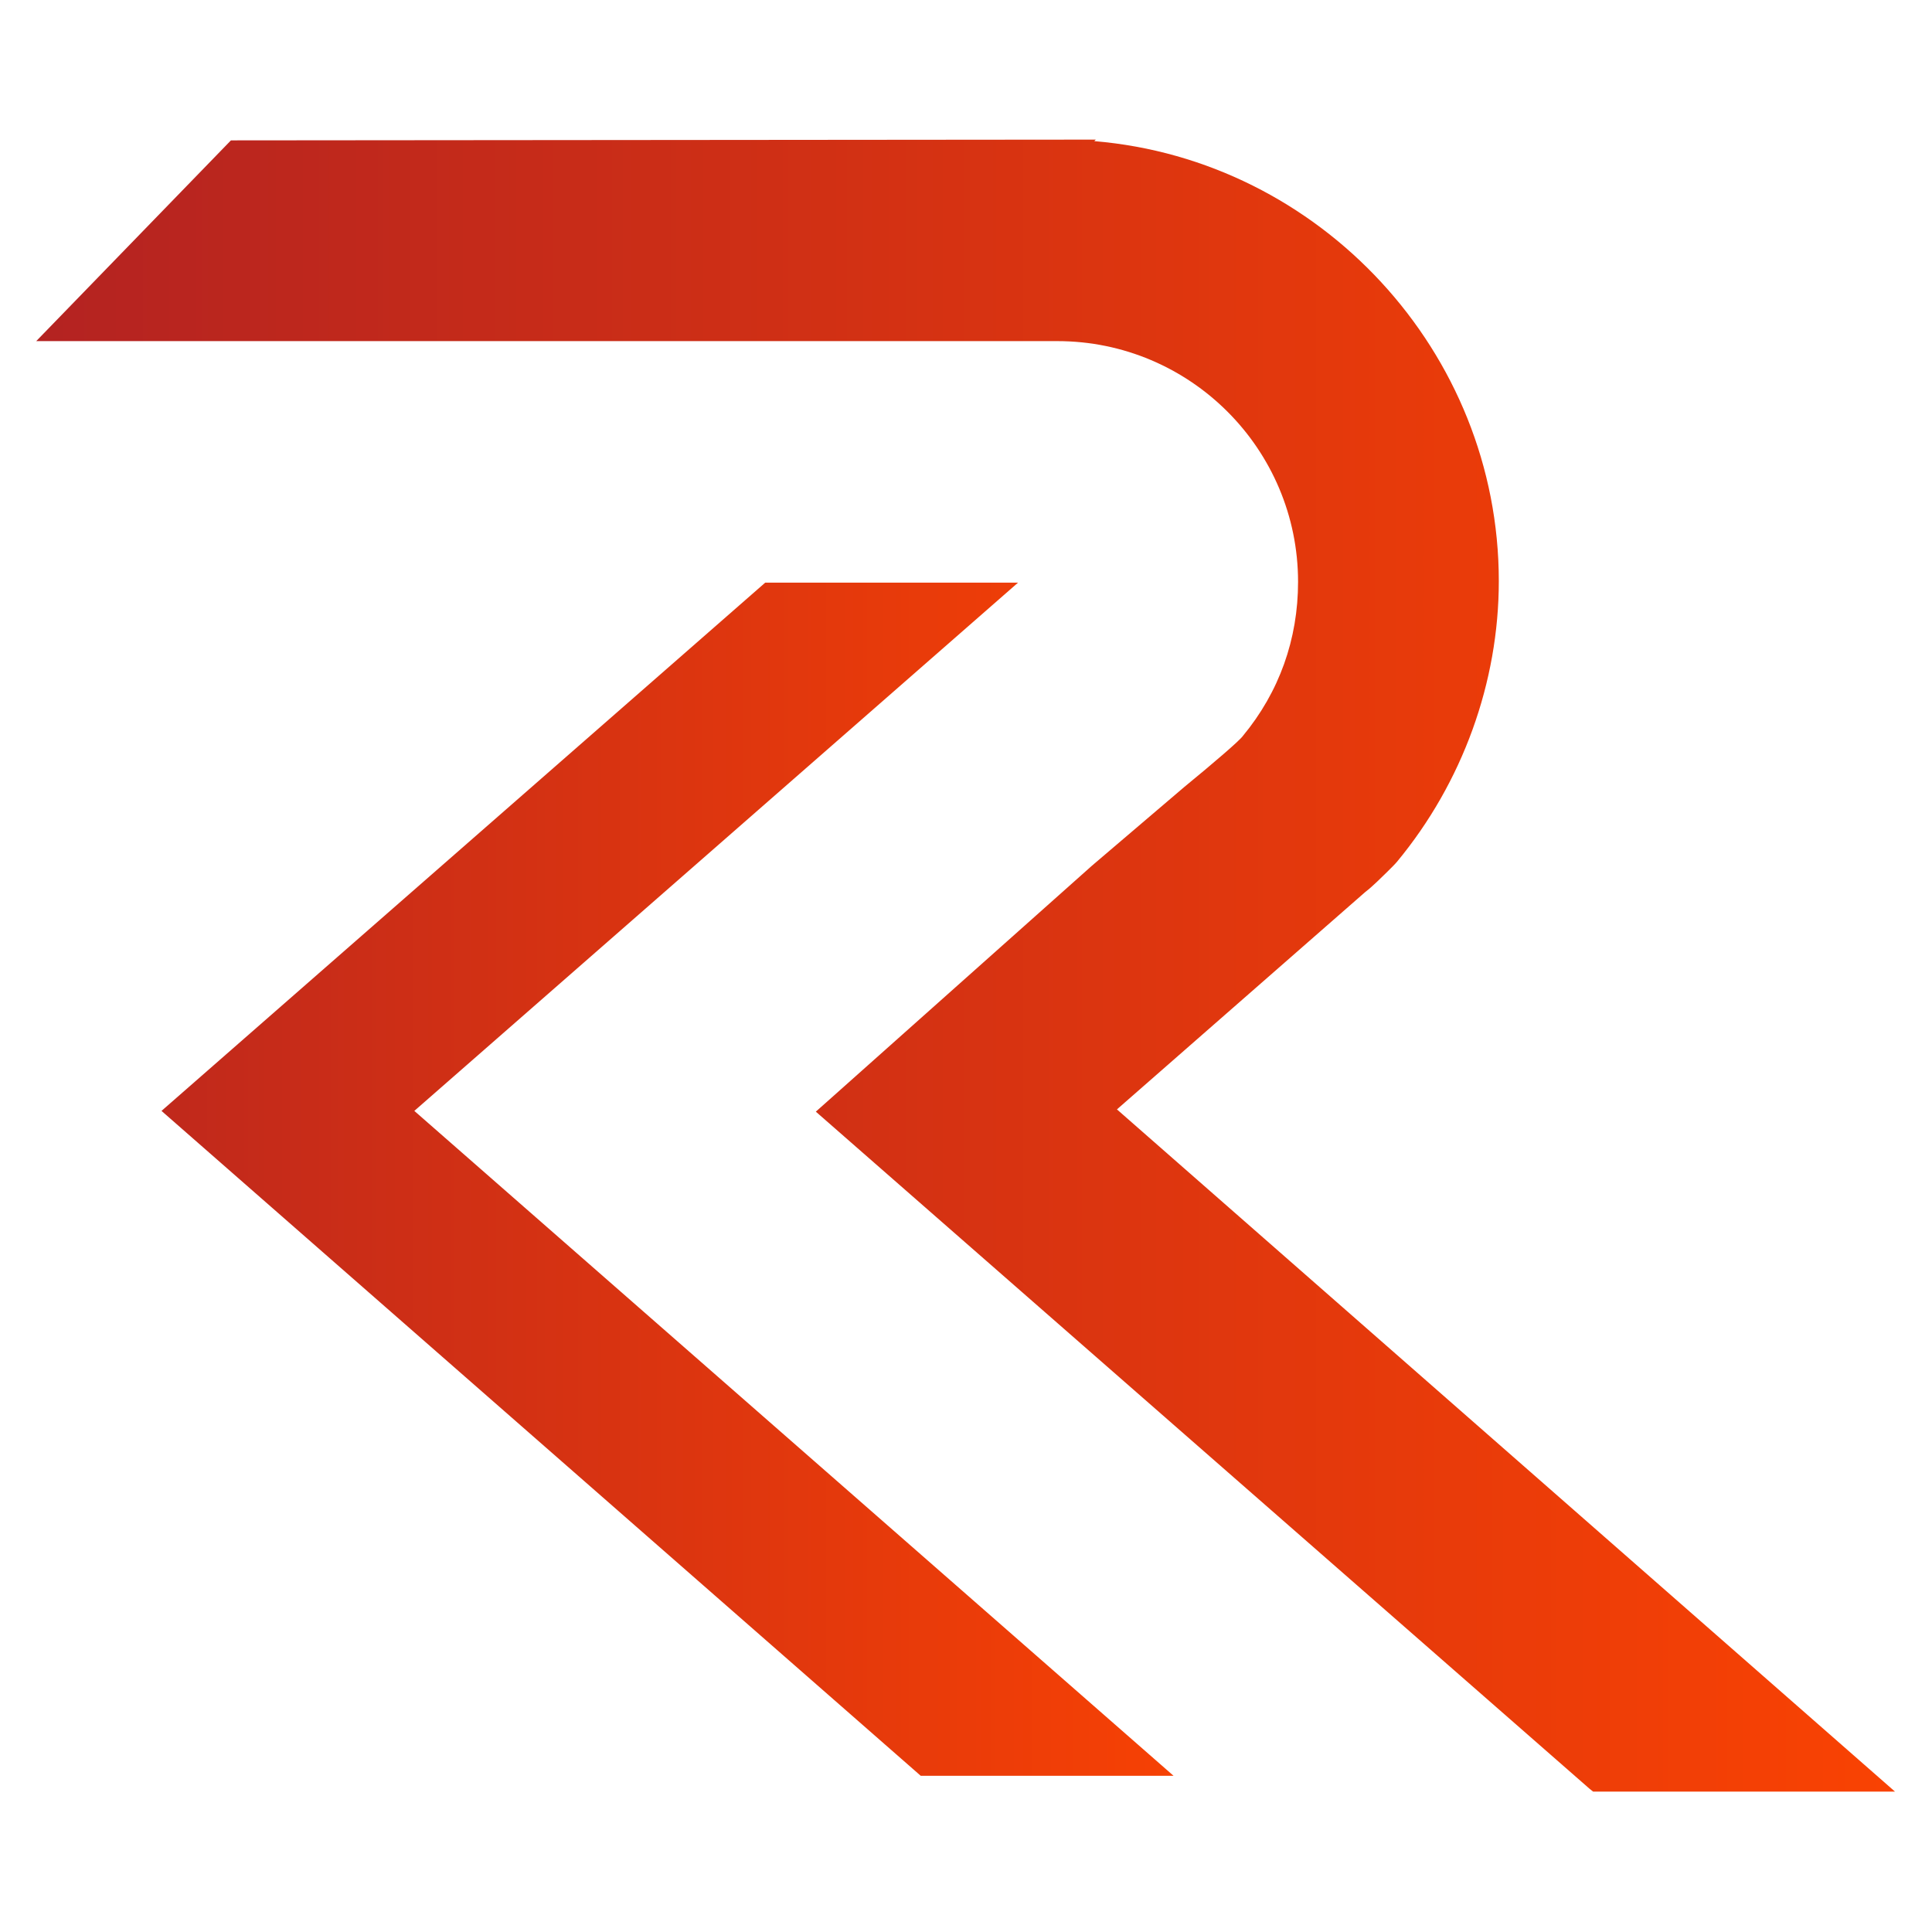<svg
  id="logo-anim"
  xmlns="http://www.w3.org/2000/svg"
  xmlns:xlink="http://www.w3.org/1999/xlink"
  width="256"
  height="256"
  viewBox="0 0 256 256"
>
  <style>
    .st0 {
      clip-path: url(#XMLID_8_);
      fill: none;
      stroke: url(#XMLID_9_);
      stroke-width: 70.344;
      stroke-miterlimit: 10;
    }
    .st1 {
      clip-path: url(#XMLID_11_);
      fill: none;
      stroke: url(#XMLID_12_);
      stroke-width: 70.344;
      stroke-miterlimit: 10;
    }
  </style>
  <g id="XMLID_10_">
    <defs>
      <path
        id="XMLID_4_"
        d="M54.9 147.2l80-70h-33.5l-80 70L122 235.3h33.5L54.9 147.2z"
      ></path>
    </defs>
    <clipPath id="XMLID_8_">
      <use xlink:href="#XMLID_4_" overflow="visible"></use>
    </clipPath>
    <linearGradient
      id="XMLID_9_"
      gradientUnits="userSpaceOnUse"
      x1="-169.589"
      y1="333.156"
      x2="21.795"
      y2="333.156"
      gradientTransform="matrix(1 0 0 -1 156 491)"
    >
      <stop offset="0" stop-color="#B22222"></stop> <!-- Firebrick -->
      <stop offset="1" stop-color="#FF4500"></stop> <!-- OrangeRed -->
    </linearGradient>
    <path
      id="XMLID_3_"
      d="M154.6 249.8L37.8 147.2c8.3-8.3 91.4-81.4 91.4-81.4"
      class="st0"
    ></path>
  </g>
  <g id="XMLID_6_">
    <g id="XMLID_7_">
      <defs>
        <path
          id="XMLID_2_"
          d="M251.1 237.4h-40l-.5-.4-102.5-89.7 1.8-1.6 34.8-31 12.2-10.4c3.9-3.2 7.4-6.2 7.8-6.8 4.8-5.8 7.3-12.8 7.3-20.4 0-17.6-14.3-31.9-31.9-31.9H4.8l25.8-26.6 114.6-.1-.2.2c29.9 2.5 53.6 27.9 53.6 58.3 0 13.4-4.8 26.7-13.5 37.2-.5.6-2.3 2.3-2.6 2.6-.3.3-1.1 1-1.1 1l-.5.4L148 147l103.1 90.4z"
        ></path>
      </defs>
      <clipPath id="XMLID_11_">
        <use xlink:href="#XMLID_2_" overflow="visible"></use>
      </clipPath>
      <linearGradient
        id="XMLID_12_"
        gradientUnits="userSpaceOnUse"
        x1="-156.508"
        y1="354.122"
        x2="115.621"
        y2="354.122"
        gradientTransform="matrix(1 0 0 -1 156 491)"
      >
        <stop offset="0" stop-color="#B22222"></stop> <!-- Firebrick -->
        <stop offset="1" stop-color="#FF4500"></stop> <!-- OrangeRed -->
      </linearGradient>
      <path
        id="XMLID_1_"
        d="M-.5 29.8l126.8-.1c29.9 2.5 57.4 17 57.4 47.4 0 13.4-4.3 24.4-17.4 37.2-.5.6-2.3 2.3-2.6 2.6-.3.3-1.1 1-1.1 1l-.5.4-32.9 28.8 118.9 105.6"
        class="st1"
      ></path>
    </g>
  </g>
</svg>